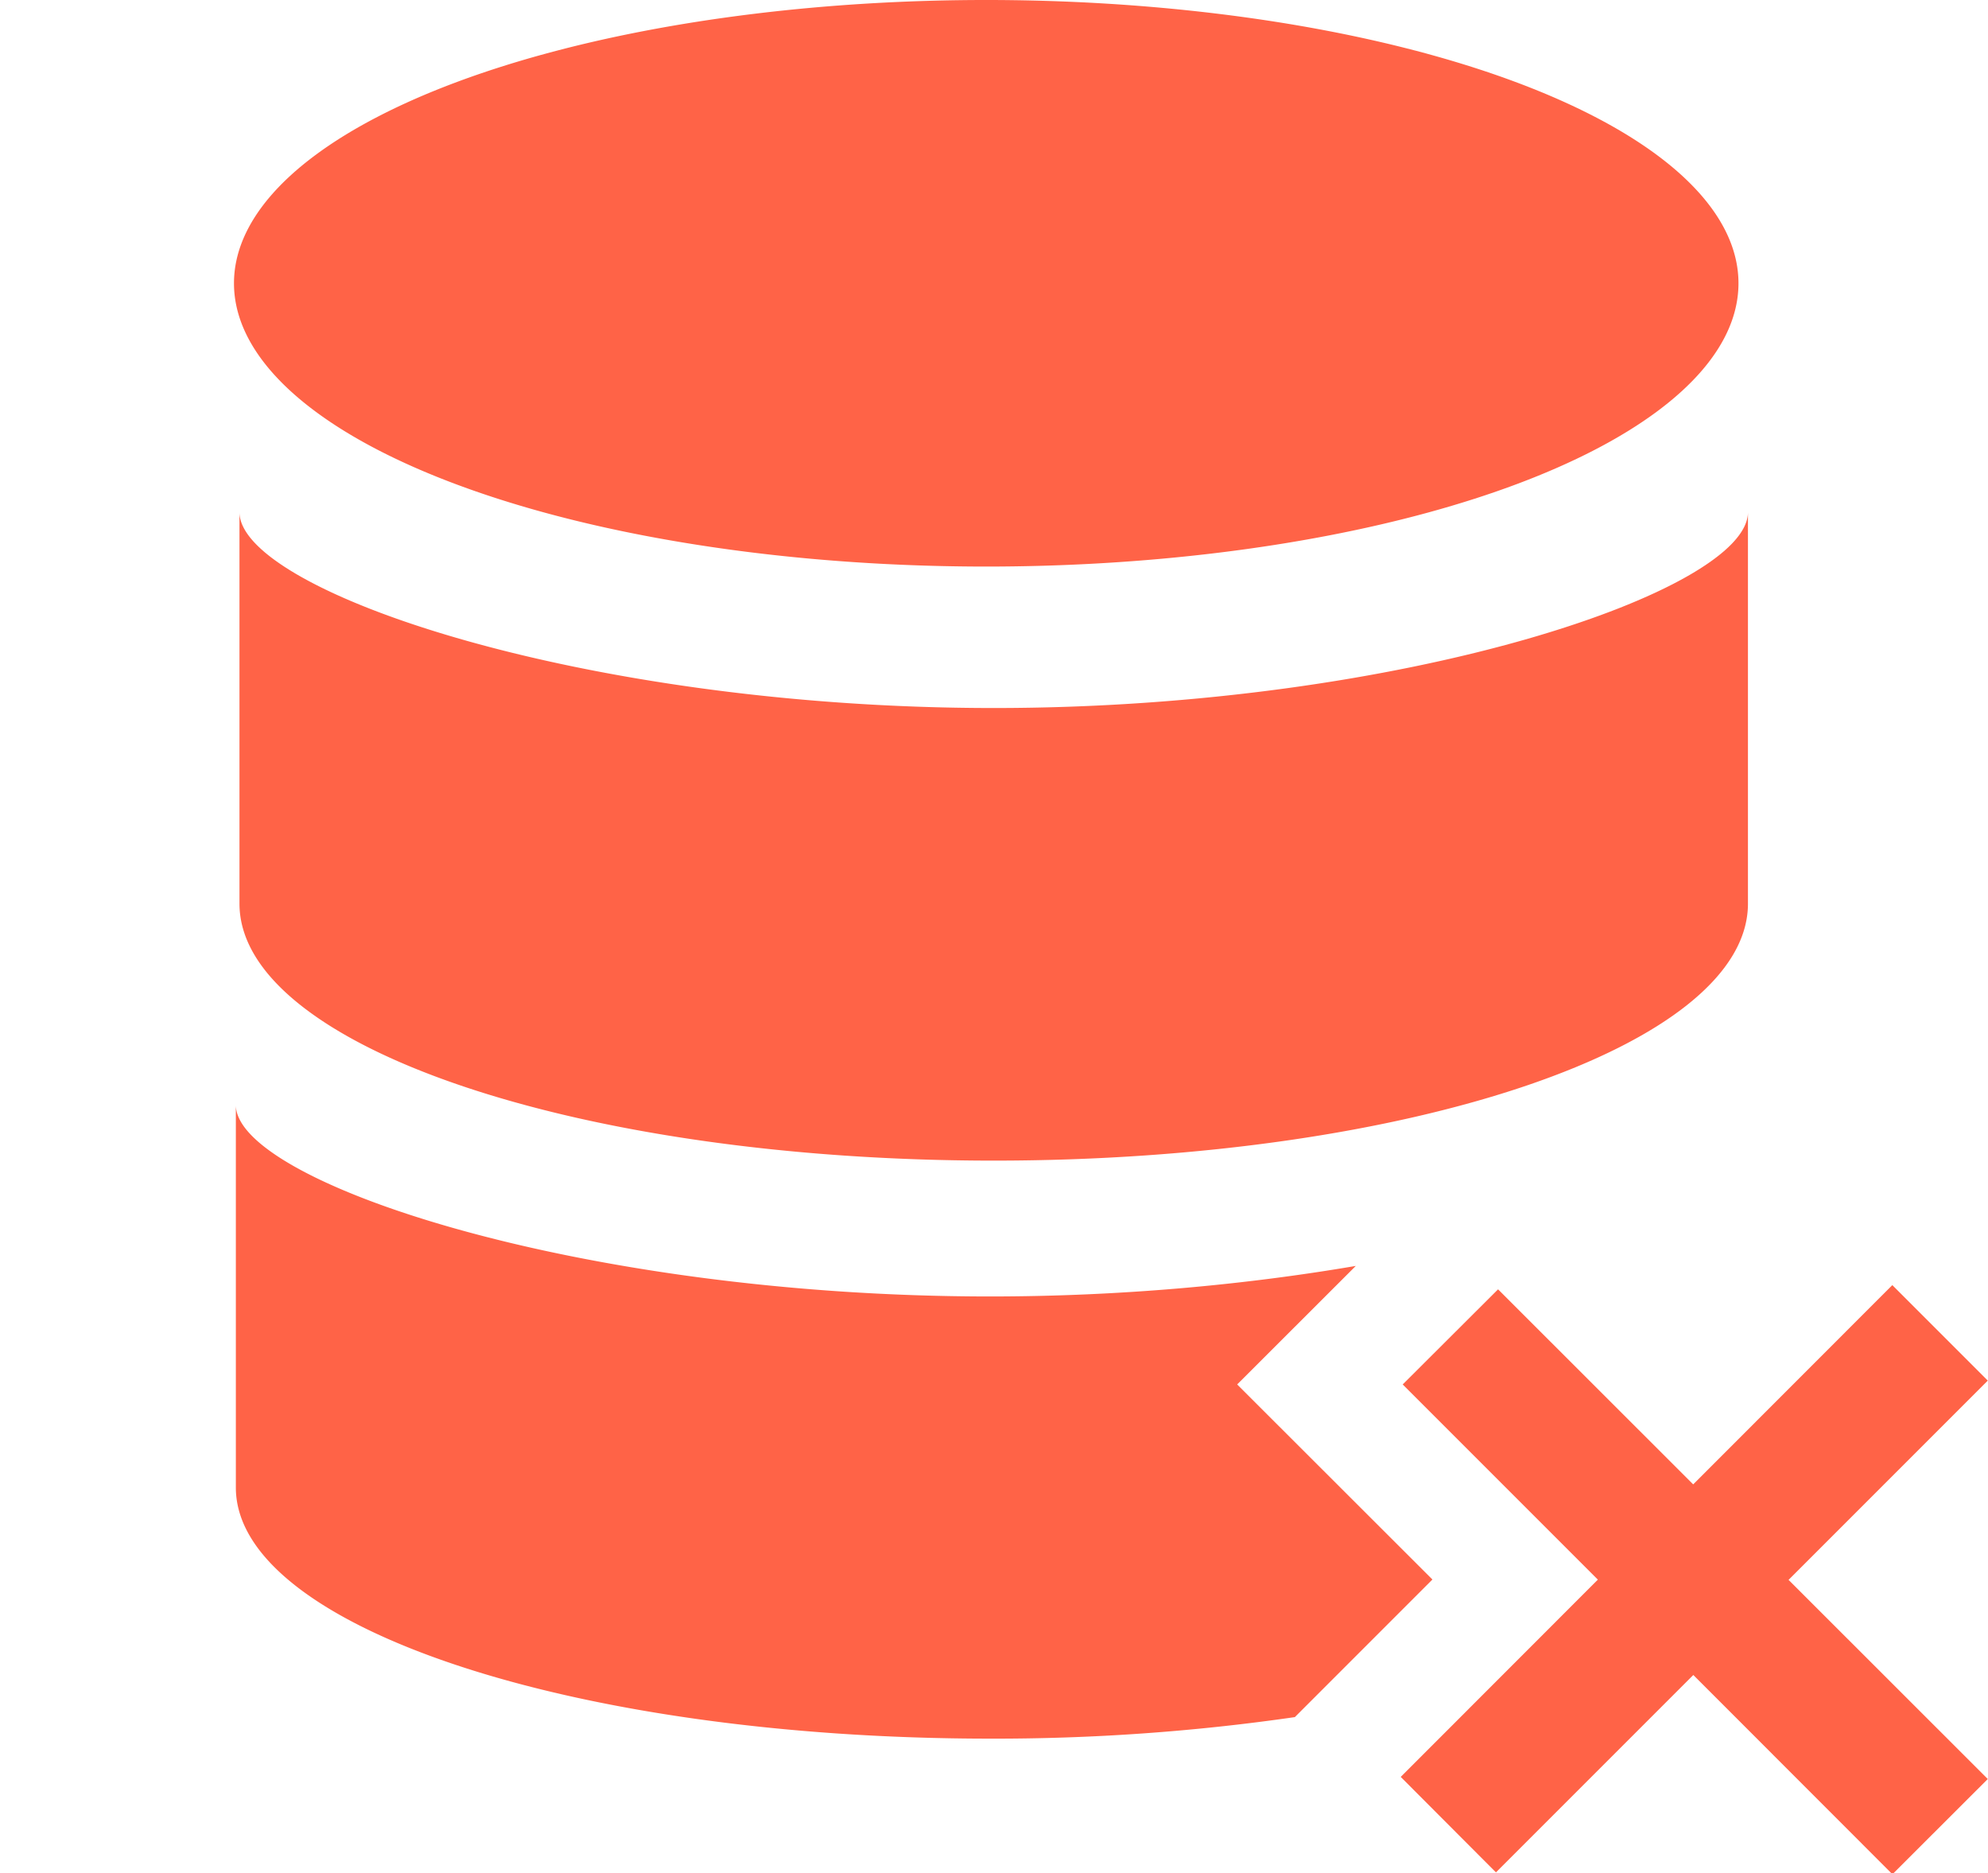 <?xml version="1.0" standalone="no"?><!DOCTYPE svg PUBLIC "-//W3C//DTD SVG 1.1//EN" "http://www.w3.org/Graphics/SVG/1.1/DTD/svg11.dtd"><svg t="1718305229648" class="icon" viewBox="0 0 1087 1024" version="1.1" xmlns="http://www.w3.org/2000/svg" p-id="4657" xmlns:xlink="http://www.w3.org/1999/xlink" width="271.75" height="256"><path d="M127.936 154.867a411.314 154.867 0 1 0 822.629 0 411.314 154.867 0 1 0-822.629 0Z" fill="#FF6347" p-id="4658"></path><path d="M676.462 756.87l64.864-64.8c-59.554 10.171-127.744 16.696-199.964 16.696-224.912 0-412.402-62.689-412.402-104.652v209.111c0 75.994 184.676 137.275 412.402 137.275a1145.027 1145.027 0 0 0 166.637-11.77l75.226-75.226-106.763-106.635zM543.344 634.499c227.79 0 412.402-62.817 412.402-140.474V279.988c0 42.987-187.554 107.082-412.402 107.082S130.943 322.975 130.943 279.988v214.037c0 77.657 184.676 140.474 412.402 140.474z" fill="#FF6347" p-id="4659"></path><path d="M1086.881 754.759l-52.198-52.198-108.874 108.938-106.699-106.635-52.134 52.006 106.699 106.699-107.786 107.85 52.07 52.198 107.914-107.914 108.874 108.938 52.134-52.07-108.938-108.874 108.938-108.938z" fill="#FF6347" p-id="4660"></path></svg>